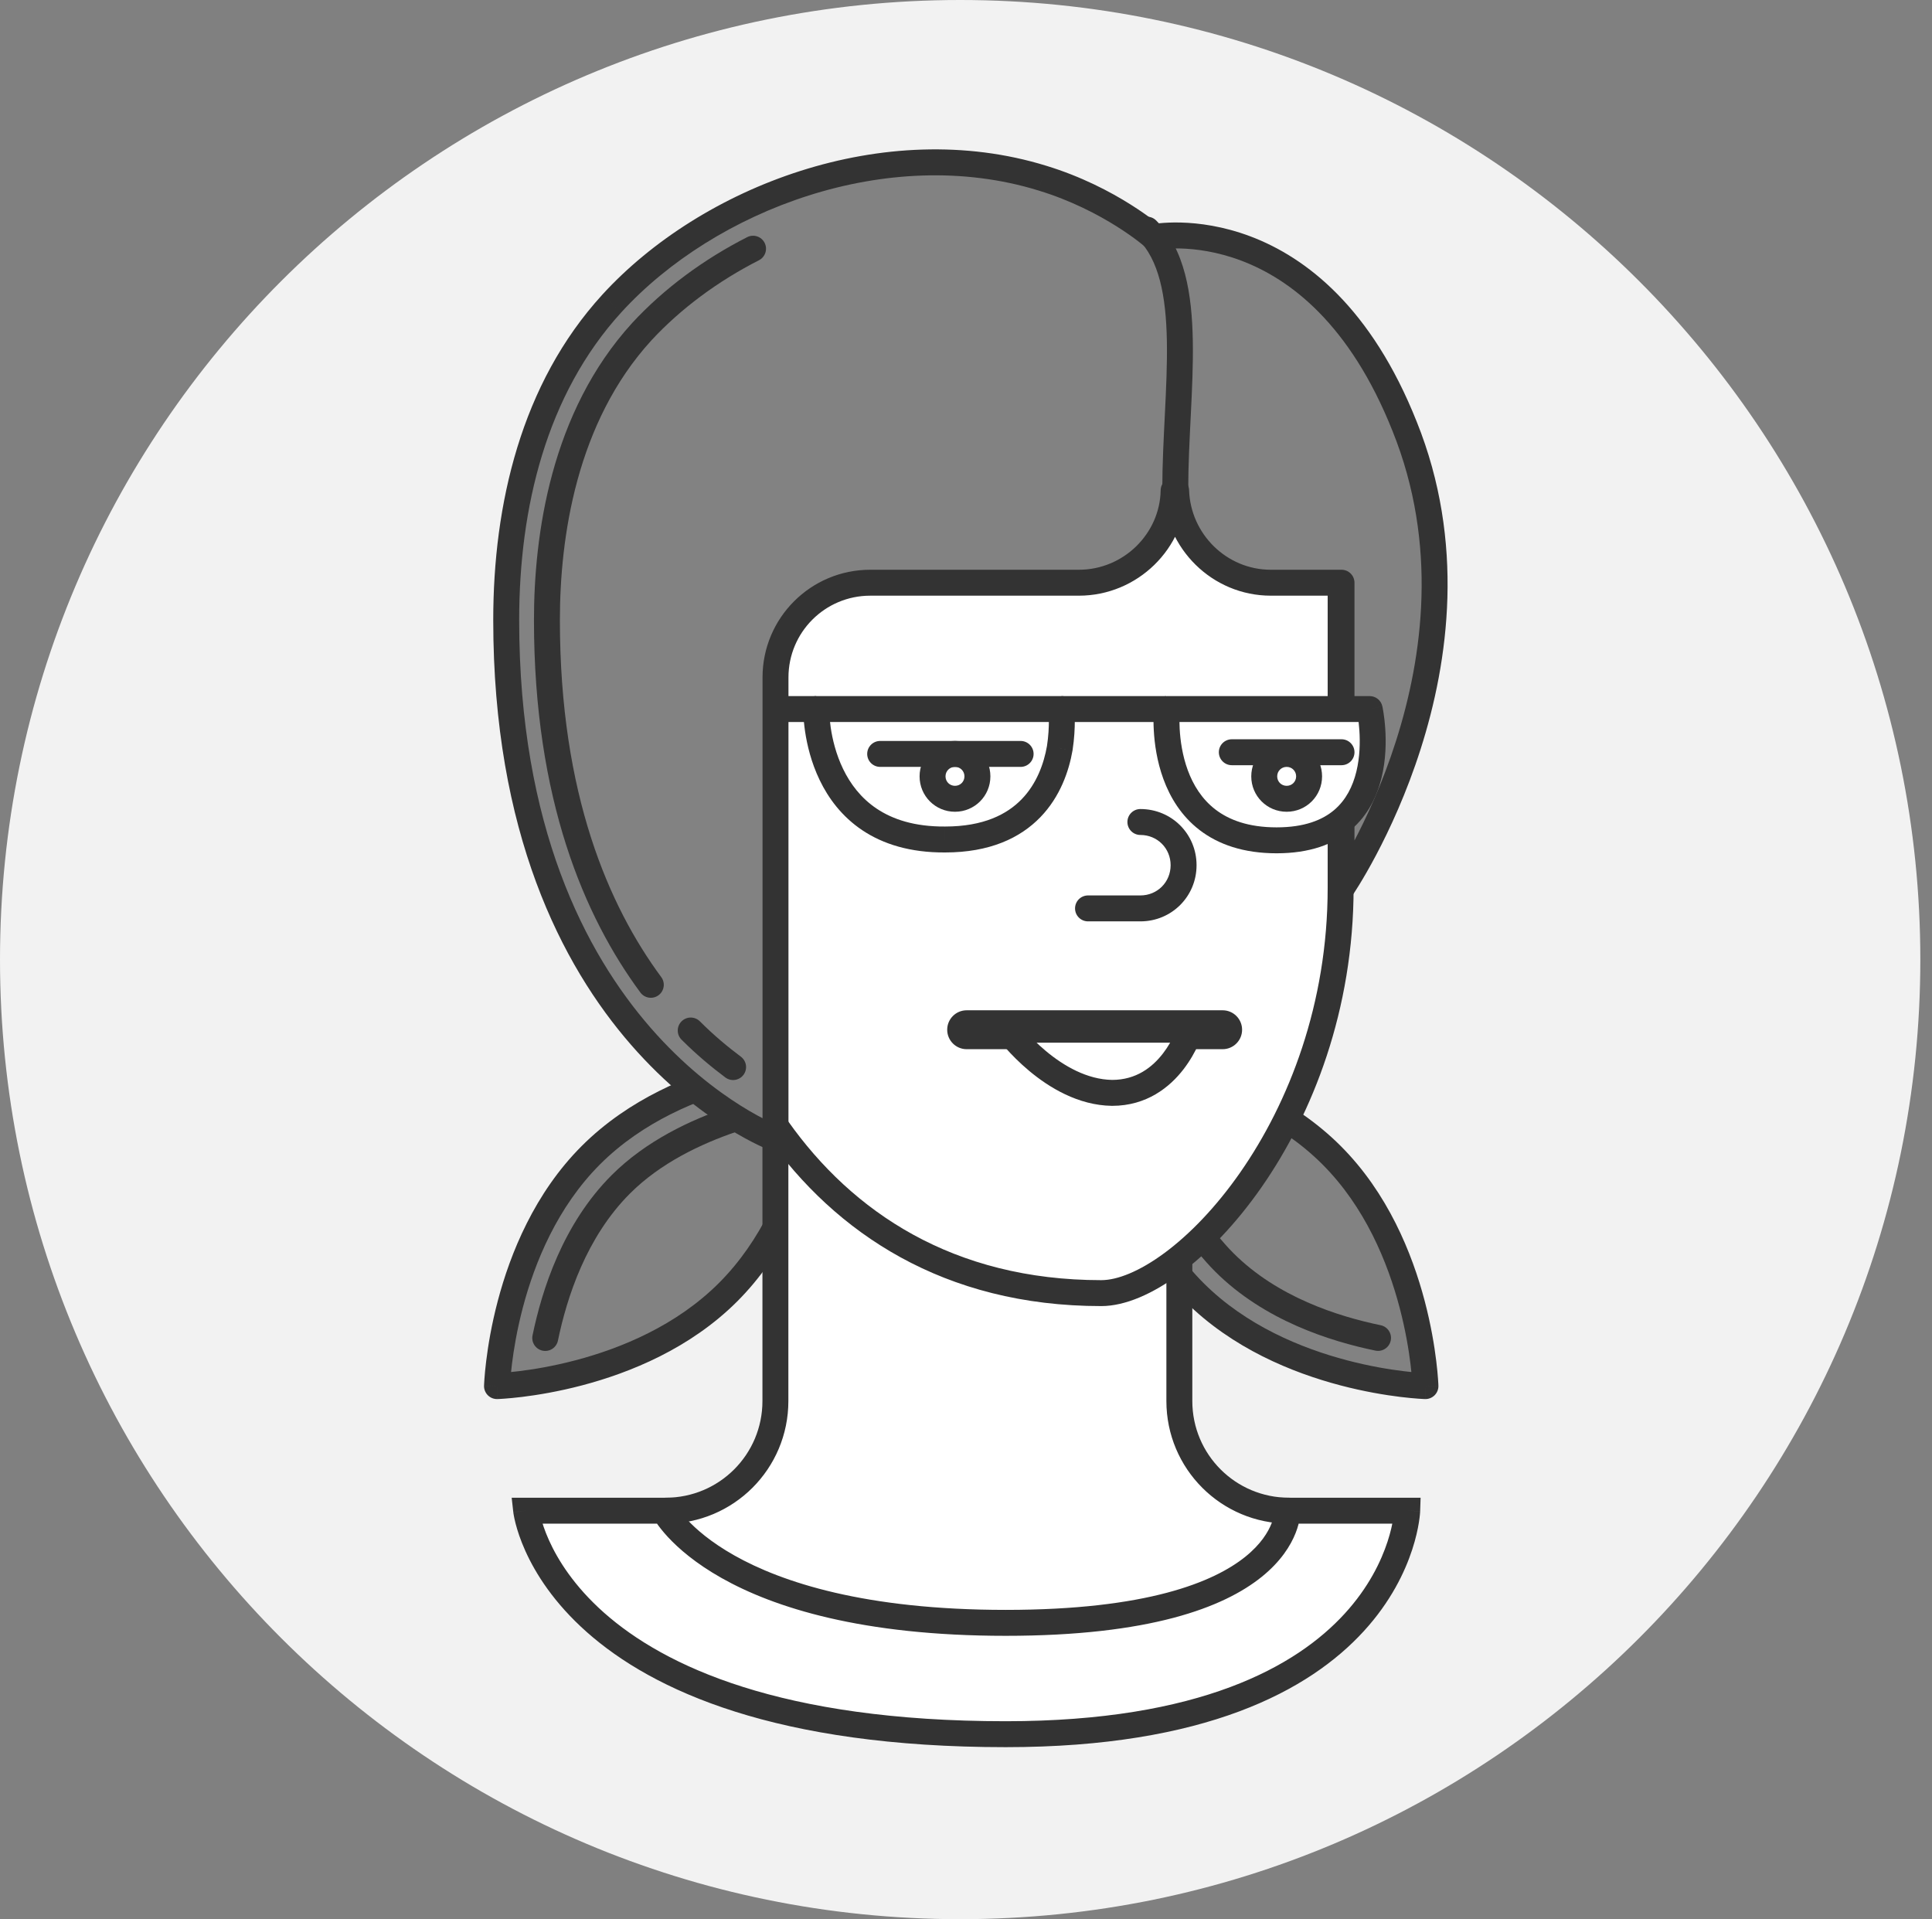 <svg width="149" height="148" viewBox="0 0 149 148" version="1.1" xmlns="http://www.w3.org/2000/svg" xmlns:xlink="http://www.w3.org/1999/xlink">
<rect x="0" y="0" width="149" height="148" fill="#808080" stroke="none"/>
<title>daphne</title>
<desc>Created using Figma</desc>
<g id="Canvas" transform="translate(-7450 -2677)">
<g id="daphne">
<g id="Ellipse">
<use xlink:href="#path0_fill" transform="translate(7450 2677)" fill="#F2F2F2"/>
</g>
<g id="Vector">
<use xlink:href="#path1_fill" transform="translate(7488.33 2758.84)" fill="#828282"/>
<use xlink:href="#path2_stroke" transform="translate(7488.33 2758.84)" fill="#333333"/>
</g>
<g id="Vector">
<use xlink:href="#path3_fill" transform="translate(7534.87 2758.84)" fill="#828282"/>
<use xlink:href="#path4_stroke" transform="translate(7534.87 2758.84)" fill="#333333"/>
</g>
<g id="Vector">
<use xlink:href="#path5_fill" transform="translate(7501.34 2744.55)" fill="#FFFFFF"/>
<use xlink:href="#path6_stroke" transform="translate(7501.34 2744.55)" fill="#333333"/>
</g>
<g id="Vector">
<use xlink:href="#path7_fill" transform="translate(7502.69 2714.51)" fill="#FFFFFF"/>
<mask id="mask0_outline_ins">
<use xlink:href="#path7_fill" fill="white" transform="translate(7502.69 2714.51)"/>
</mask>
<g mask="url(#mask0_outline_ins)">
<use xlink:href="#path8_stroke_2x" transform="translate(7502.69 2714.51)" fill="#333333"/>
</g>
</g>
<g id="Vector">
<use xlink:href="#path7_fill" transform="translate(7502.69 2714.51)" fill="#FFFFFF"/>
<use xlink:href="#path9_stroke" transform="translate(7502.69 2714.51)" fill="#333333"/>
</g>
<g id="Vector">
<use xlink:href="#path10_fill" transform="translate(7533.91 2740.39)" fill="#FFFFFF"/>
<use xlink:href="#path11_stroke" transform="translate(7533.91 2740.39)" fill="#333333"/>
</g>
<g id="Vector">
<use xlink:href="#path12_fill" transform="translate(7524.55 2756.41)" fill="#FFFFFF"/>
<use xlink:href="#path13_stroke" transform="translate(7524.55 2756.41)" fill="#333333"/>
</g>
<g id="Vector">
<use xlink:href="#path14_fill" transform="translate(7527.69 2756.41)" fill="#FFFFFF"/>
<use xlink:href="#path15_stroke" transform="translate(7527.69 2756.41)" fill="#333333"/>
</g>
<g id="Vector">
<use xlink:href="#path16_fill" transform="translate(7489.04 2689.52)" fill="#828282"/>
<use xlink:href="#path17_stroke" transform="translate(7489.04 2689.52)" fill="#333333"/>
</g>
<g id="Vector">
<use xlink:href="#path18_fill" transform="translate(7512.95 2731.68)" fill="#FFFFFF"/>
<use xlink:href="#path19_stroke" transform="translate(7512.95 2731.68)" fill="#333333"/>
</g>
<g id="Vector">
<use xlink:href="#path20_fill" transform="translate(7539.96 2731.68)" fill="#FFFFFF"/>
<use xlink:href="#path21_stroke" transform="translate(7539.96 2731.68)" fill="#333333"/>
</g>
<g id="Vector">
<use xlink:href="#path22_fill" transform="translate(7521.92 2735.14)" fill="#FFFFFF"/>
<use xlink:href="#path23_stroke" transform="translate(7521.92 2735.14)" fill="#333333"/>
</g>
<g id="Vector">
<use xlink:href="#path24_stroke" transform="translate(7531.86 2731.68)" fill="#333333"/>
</g>
<g id="Vector">
<use xlink:href="#path25_stroke" transform="translate(7509.87 2731.68)" fill="#333333"/>
</g>
<g id="Vector">
<use xlink:href="#path26_fill" transform="translate(7490.58 2793.5)" fill="#FFFFFF"/>
<use xlink:href="#path27_stroke" transform="translate(7490.58 2793.5)" fill="#333333"/>
</g>
<g id="Vector">
<use xlink:href="#path28_stroke" transform="translate(7517.88 2735.14)" fill="#333333"/>
</g>
<g id="Vector">
<use xlink:href="#path29_fill" transform="translate(7547.5 2735.14)" fill="#FFFFFF"/>
<use xlink:href="#path30_stroke" transform="translate(7547.5 2735.14)" fill="#333333"/>
</g>
<g id="Vector">
<use xlink:href="#path31_stroke" transform="translate(7545 2735.01)" fill="#333333"/>
</g>
<g id="Vector">
<use xlink:href="#path32_stroke" transform="translate(7492.05 2763.33)" fill="#333333"/>
</g>
<g id="Vector">
<use xlink:href="#path33_stroke" transform="translate(7543.2 2773)" fill="#333333"/>
</g>
<g id="Vector">
<use xlink:href="#path34_stroke" transform="translate(7492.18 2696.18)" fill="#333333"/>
</g>
<g id="Vector">
<use xlink:href="#path35_stroke" transform="translate(7503.27 2756.47)" fill="#333333"/>
</g>
<g id="Vector">
<use xlink:href="#path36_stroke" transform="translate(7538.46 2694.71)" fill="#333333"/>
</g>
</g>
</g>
<defs>
<path id="path0_fill" d="M 148.1 74C 148.1 114.869 114.947 148 74.05 148C 33.153 148 0 114.869 0 74C 0 33.131 33.153 0 74.05 0C 114.947 0 148.1 33.131 148.1 74Z"/>
<path id="path1_fill" d="M 17.82 17.811C 10.897 24.731 7.8247e-06 25.051 7.8247e-06 25.051C 7.8247e-06 25.051 0.321 14.159 7.243 7.24C 14.166 0.32 25.063 -1.95524e-06 25.063 -1.95524e-06C 25.063 -1.95524e-06 24.743 10.892 17.82 17.811Z"/>
<path id="path2_stroke" d="M 7.8247e-06 25.051L -1 25.022C -1.008 25.297 -0.902 25.563 -0.707 25.758C -0.512 25.953 -0.246 26.059 0.029 26.051L 7.8247e-06 25.051ZM 25.063 -1.95524e-06L 26.063 0.029C 26.071 -0.246 25.965 -0.512 25.77 -0.707C 25.575 -0.902 25.309 -1.008 25.034 -1L 25.063 -1.95524e-06ZM 17.113 17.104C 13.825 20.39 9.559 22.137 6.059 23.059C 4.317 23.518 2.784 23.767 1.689 23.9C 1.143 23.967 0.707 24.005 0.41 24.026C 0.262 24.037 0.149 24.043 0.075 24.047C 0.037 24.049 0.01 24.05 -0.008 24.051C -0.016 24.051 -0.023 24.051 -0.026 24.051C -0.028 24.052 -0.029 24.052 -0.03 24.052C -0.03 24.052 -0.03 24.052 -0.03 24.052C -0.03 24.052 -0.03 24.052 -0.03 24.052C -0.03 24.052 -0.029 24.052 7.8247e-06 25.051C 0.029 26.051 0.03 26.051 0.03 26.051C 0.03 26.051 0.031 26.051 0.031 26.051C 0.032 26.051 0.033 26.051 0.034 26.05C 0.036 26.05 0.039 26.05 0.042 26.05C 0.049 26.05 0.059 26.05 0.071 26.049C 0.095 26.048 0.129 26.047 0.174 26.045C 0.262 26.04 0.39 26.033 0.553 26.021C 0.88 25.998 1.349 25.957 1.932 25.886C 3.097 25.743 4.721 25.479 6.568 24.993C 10.248 24.024 14.892 22.152 18.527 18.518L 17.113 17.104ZM 7.8247e-06 25.051C 1 25.081 1 25.081 1 25.081C 1 25.081 1 25.081 1 25.081C 1 25.081 1 25.081 1 25.081C 1 25.08 1 25.079 1 25.077C 1 25.074 1 25.068 1 25.059C 1.001 25.041 1.002 25.014 1.004 24.977C 1.008 24.902 1.014 24.789 1.025 24.641C 1.046 24.345 1.084 23.909 1.151 23.363C 1.285 22.269 1.534 20.737 1.993 18.995C 2.914 15.497 4.663 11.233 7.95 7.947L 6.536 6.533C 2.901 10.166 1.028 14.808 0.059 18.485C -0.428 20.332 -0.692 21.955 -0.834 23.12C -0.906 23.702 -0.947 24.172 -0.97 24.498C -0.982 24.661 -0.989 24.789 -0.993 24.878C -0.996 24.922 -0.997 24.956 -0.998 24.98C -0.999 24.992 -0.999 25.002 -0.999 25.009C -0.999 25.012 -0.999 25.015 -0.999 25.017C -0.999 25.018 -0.999 25.019 -1 25.02C -1 25.02 -1 25.021 -1 25.021C -1 25.021 -1 25.022 7.8247e-06 25.051ZM 7.95 7.947C 11.238 4.661 15.504 2.914 19.004 1.992C 20.746 1.533 22.279 1.285 23.374 1.151C 23.92 1.084 24.356 1.046 24.653 1.025C 24.801 1.014 24.914 1.008 24.988 1.004C 25.026 1.002 25.053 1.001 25.071 1C 25.079 1 25.086 1 25.089 1C 25.091 1 25.092 1 25.093 1C 25.093 1 25.093 1 25.093 1C 25.093 1 25.093 1 25.093 1C 25.093 1 25.092 1 25.063 -1.95524e-06C 25.034 -1 25.033 -1 25.033 -1C 25.033 -1 25.032 -1 25.032 -1C 25.031 -0.999 25.03 -0.999 25.029 -0.999C 25.027 -0.999 25.024 -0.999 25.021 -0.999C 25.014 -0.999 25.005 -0.999 24.992 -0.998C 24.968 -0.997 24.934 -0.996 24.89 -0.993C 24.801 -0.989 24.673 -0.982 24.51 -0.97C 24.183 -0.947 23.714 -0.906 23.131 -0.834C 21.966 -0.692 20.342 -0.428 18.495 0.058C 14.816 1.027 10.171 2.899 6.536 6.533L 7.95 7.947ZM 25.063 -1.95524e-06C 24.064 -0.029 24.064 -0.03 24.064 -0.03C 24.064 -0.03 24.064 -0.03 24.064 -0.03C 24.064 -0.03 24.064 -0.03 24.064 -0.03C 24.064 -0.029 24.063 -0.028 24.063 -0.026C 24.063 -0.023 24.063 -0.017 24.063 -0.008C 24.062 0.01 24.061 0.037 24.059 0.075C 24.055 0.149 24.049 0.262 24.038 0.41C 24.017 0.706 23.979 1.142 23.912 1.688C 23.778 2.782 23.529 4.314 23.07 6.056C 22.149 9.554 20.401 13.818 17.113 17.104L 18.527 18.518C 22.162 14.885 24.035 10.243 25.004 6.566C 25.491 4.719 25.755 3.096 25.897 1.931C 25.969 1.349 26.01 0.879 26.033 0.553C 26.045 0.39 26.052 0.262 26.056 0.174C 26.059 0.129 26.06 0.095 26.061 0.071C 26.062 0.059 26.062 0.049 26.062 0.042C 26.062 0.039 26.062 0.036 26.062 0.034C 26.062 0.033 26.062 0.032 26.063 0.031C 26.063 0.031 26.063 0.03 26.063 0.03C 26.063 0.03 26.063 0.029 25.063 -1.95524e-06Z"/>
<path id="path3_fill" d="M 7.243 17.811C 14.166 24.731 25.063 25.051 25.063 25.051C 25.063 25.051 24.742 14.159 17.82 7.24C 10.897 0.32 -7.8247e-06 -1.95524e-06 -7.8247e-06 -1.95524e-06C -7.8247e-06 -1.95524e-06 0.32 10.892 7.243 17.811Z"/>
<path id="path4_stroke" d="M 25.063 25.051L 25.034 26.051C 25.309 26.059 25.575 25.953 25.77 25.758C 25.965 25.563 26.071 25.297 26.063 25.022L 25.063 25.051ZM 17.82 7.24L 17.113 7.947L 17.82 7.24ZM -7.8247e-06 -1.95524e-06L 0.029 -1C -0.246 -1.008 -0.512 -0.902 -0.707 -0.707C -0.902 -0.512 -1.008 -0.246 -1 0.029L -7.8247e-06 -1.95524e-06ZM 6.536 18.518C 10.171 22.152 14.816 24.024 18.495 24.993C 20.342 25.479 21.966 25.743 23.131 25.886C 23.714 25.957 24.183 25.998 24.51 26.021C 24.673 26.033 24.801 26.04 24.89 26.045C 24.934 26.047 24.968 26.048 24.992 26.049C 25.005 26.05 25.014 26.05 25.021 26.05C 25.024 26.05 25.027 26.05 25.029 26.05C 25.03 26.051 25.031 26.051 25.032 26.051C 25.032 26.051 25.033 26.051 25.033 26.051C 25.033 26.051 25.034 26.051 25.063 25.051C 25.093 24.052 25.093 24.052 25.093 24.052C 25.093 24.052 25.093 24.052 25.093 24.052C 25.093 24.052 25.093 24.052 25.093 24.052C 25.092 24.052 25.091 24.052 25.089 24.051C 25.086 24.051 25.08 24.051 25.071 24.051C 25.053 24.05 25.026 24.049 24.988 24.047C 24.914 24.043 24.801 24.037 24.653 24.026C 24.356 24.005 23.92 23.967 23.374 23.9C 22.279 23.767 20.746 23.518 19.004 23.059C 15.504 22.137 11.238 20.39 7.95 17.104L 6.536 18.518ZM 25.063 25.051C 26.063 25.022 26.063 25.021 26.063 25.021C 26.063 25.021 26.063 25.02 26.063 25.02C 26.063 25.019 26.062 25.018 26.062 25.017C 26.062 25.015 26.062 25.012 26.062 25.009C 26.062 25.002 26.062 24.992 26.061 24.98C 26.06 24.956 26.059 24.922 26.057 24.878C 26.052 24.789 26.045 24.661 26.033 24.498C 26.01 24.172 25.969 23.702 25.897 23.12C 25.755 21.955 25.491 20.332 25.005 18.485C 24.035 14.808 22.162 10.166 18.527 6.533L 17.113 7.947C 20.401 11.233 22.149 15.497 23.07 18.995C 23.529 20.737 23.778 22.269 23.912 23.363C 23.979 23.909 24.017 24.345 24.038 24.641C 24.049 24.789 24.055 24.902 24.059 24.977C 24.061 25.014 24.062 25.041 24.063 25.059C 24.063 25.068 24.063 25.074 24.063 25.077C 24.064 25.079 24.064 25.08 24.064 25.081C 24.064 25.081 24.064 25.081 24.064 25.081C 24.064 25.081 24.064 25.081 24.064 25.081C 24.064 25.081 24.064 25.081 25.063 25.051ZM 18.527 6.533C 14.892 2.899 10.248 1.027 6.568 0.058C 4.721 -0.428 3.097 -0.692 1.932 -0.834C 1.349 -0.906 0.88 -0.947 0.553 -0.97C 0.39 -0.982 0.262 -0.989 0.174 -0.993C 0.129 -0.996 0.095 -0.997 0.071 -0.998C 0.059 -0.999 0.049 -0.999 0.042 -0.999C 0.039 -0.999 0.036 -0.999 0.034 -0.999C 0.033 -0.999 0.032 -0.999 0.031 -1C 0.031 -1 0.03 -1 0.03 -1C 0.03 -1 0.029 -1 -7.8247e-06 -1.95524e-06C -0.029 1 -0.03 1 -0.03 1C -0.03 1 -0.03 1 -0.03 1C -0.03 1 -0.03 1 -0.03 1C -0.029 1 -0.028 1 -0.026 1C -0.023 1 -0.016 1 -0.008 1C 0.01 1.001 0.037 1.002 0.075 1.004C 0.149 1.008 0.262 1.014 0.41 1.025C 0.707 1.046 1.143 1.084 1.689 1.151C 2.784 1.285 4.317 1.533 6.059 1.992C 9.559 2.914 13.825 4.661 17.113 7.947L 18.527 6.533ZM -7.8247e-06 -1.95524e-06C -1 0.029 -1 0.03 -1 0.03C -1 0.03 -1 0.031 -1 0.031C -1 0.032 -0.999 0.033 -0.999 0.034C -0.999 0.036 -0.999 0.039 -0.999 0.042C -0.999 0.049 -0.999 0.059 -0.998 0.071C -0.997 0.095 -0.996 0.129 -0.993 0.174C -0.989 0.262 -0.982 0.39 -0.97 0.553C -0.947 0.879 -0.906 1.349 -0.834 1.931C -0.692 3.096 -0.428 4.719 0.059 6.566C 1.028 10.243 2.901 14.885 6.536 18.518L 7.95 17.104C 4.663 13.818 2.914 9.554 1.993 6.056C 1.534 4.314 1.285 2.782 1.151 1.688C 1.084 1.142 1.046 0.706 1.025 0.41C 1.014 0.262 1.008 0.149 1.004 0.075C 1.002 0.037 1.001 0.01 1 -0.008C 1 -0.017 1 -0.023 1 -0.026C 1 -0.028 1 -0.029 1 -0.03C 1 -0.03 1 -0.03 1 -0.03C 1 -0.03 1 -0.03 1 -0.03C 1 -0.03 1 -0.029 -7.8247e-06 -1.95524e-06Z"/>
<path id="path5_fill" d="M 48.075 48.949C 43.396 48.949 39.614 45.169 39.614 40.492L 39.614 9.77619e-07L 8.461 9.77619e-07L 8.461 40.492C 8.461 45.169 4.679 48.949 7.28732e-14 48.949C 7.28732e-14 48.949 4.423 63.364 26.345 63.364C 48.267 63.364 48.075 48.949 48.075 48.949Z"/>
<path id="path6_stroke" d="M 48.075 48.949L 49.075 48.936C 49.068 48.389 48.622 47.949 48.075 47.949L 48.075 48.949ZM 39.614 9.77619e-07L 40.614 9.77619e-07C 40.614 -0.552 40.166 -1 39.614 -1L 39.614 9.77619e-07ZM 8.461 9.77619e-07L 8.461 -1C 7.909 -1 7.461 -0.552 7.461 9.77619e-07L 8.461 9.77619e-07ZM 7.28732e-14 48.949L 7.28732e-14 47.949C -0.317 47.949 -0.616 48.099 -0.804 48.355C -0.993 48.61 -1.049 48.939 -0.956 49.242L 7.28732e-14 48.949ZM 48.075 47.949C 43.947 47.949 40.614 44.616 40.614 40.492L 38.614 40.492C 38.614 45.722 42.844 49.949 48.075 49.949L 48.075 47.949ZM 40.614 40.492L 40.614 9.77619e-07L 38.614 9.77619e-07L 38.614 40.492L 40.614 40.492ZM 39.614 -1L 8.461 -1L 8.461 1L 39.614 1L 39.614 -1ZM 7.461 9.77619e-07L 7.461 40.492L 9.461 40.492L 9.461 9.77619e-07L 7.461 9.77619e-07ZM 7.461 40.492C 7.461 44.616 4.127 47.949 7.28732e-14 47.949L 7.28732e-14 49.949C 5.231 49.949 9.461 45.722 9.461 40.492L 7.461 40.492ZM 7.28732e-14 48.949C -0.956 49.242 -0.956 49.243 -0.956 49.244C -0.955 49.244 -0.955 49.245 -0.955 49.245C -0.955 49.247 -0.954 49.248 -0.954 49.25C -0.952 49.254 -0.951 49.258 -0.949 49.263C -0.946 49.274 -0.942 49.288 -0.936 49.305C -0.924 49.339 -0.908 49.387 -0.887 49.447C -0.843 49.568 -0.779 49.739 -0.691 49.952C -0.513 50.379 -0.238 50.977 0.161 51.69C 0.96 53.116 2.258 55.003 4.268 56.886C 8.307 60.672 15.141 64.365 26.345 64.365L 26.345 62.364C 15.627 62.364 9.288 58.85 5.635 55.427C 3.799 53.706 2.622 51.99 1.906 50.713C 1.548 50.074 1.307 49.547 1.156 49.185C 1.081 49.004 1.029 48.865 0.997 48.774C 0.98 48.729 0.969 48.696 0.963 48.676C 0.959 48.666 0.957 48.659 0.956 48.656C 0.955 48.654 0.955 48.653 0.955 48.653C 0.955 48.653 0.955 48.653 0.955 48.654C 0.955 48.654 0.956 48.654 0.956 48.654C 0.956 48.655 0.956 48.656 7.28732e-14 48.949ZM 26.345 64.365C 37.544 64.365 43.309 60.668 46.232 56.755C 47.676 54.822 48.386 52.888 48.735 51.435C 48.909 50.708 48.995 50.098 49.036 49.663C 49.057 49.446 49.066 49.272 49.071 49.148C 49.073 49.086 49.074 49.037 49.075 49.002C 49.075 48.984 49.075 48.969 49.075 48.958C 49.075 48.953 49.075 48.948 49.075 48.944C 49.075 48.942 49.075 48.941 49.075 48.939C 49.075 48.938 49.075 48.938 49.075 48.937C 49.075 48.936 49.075 48.936 48.075 48.949C 47.075 48.962 47.075 48.962 47.075 48.961C 47.075 48.961 47.075 48.96 47.075 48.96C 47.075 48.959 47.075 48.959 47.075 48.959C 47.075 48.959 47.075 48.959 47.075 48.961C 47.075 48.964 47.075 48.97 47.075 48.979C 47.075 48.998 47.074 49.03 47.072 49.074C 47.069 49.161 47.062 49.297 47.045 49.474C 47.011 49.827 46.94 50.343 46.79 50.968C 46.49 52.218 45.878 53.888 44.63 55.558C 42.168 58.853 37.068 62.364 26.345 62.364L 26.345 64.365Z"/>
<path id="path7_fill" d="M -1.56494e-05 0L -1.56494e-05 26.332C -1.56494e-05 40.364 8.653 62.211 32.242 62.211C 38.396 62.211 50.703 49.333 50.703 30.945L 50.703 0L -1.56494e-05 0Z"/>
<path id="path8_stroke_2x" d="M -1.56494e-05 0L -1.56494e-05 -1L -1 -1L -1 0L -1.56494e-05 0ZM 50.703 0L 51.703 0L 51.703 -1L 50.703 -1L 50.703 0ZM -1 0L -1 26.332L 1 26.332L 1 0L -1 0ZM -1 26.332C -1 33.522 1.21 42.702 6.459 50.112C 11.737 57.561 20.087 63.211 32.242 63.211L 32.242 61.211C 20.809 61.211 13.038 55.938 8.091 48.956C 3.117 41.934 1 33.174 1 26.332L -1 26.332ZM 32.242 63.211C 34.092 63.211 36.225 62.264 38.318 60.715C 40.437 59.147 42.626 56.879 44.601 54.046C 48.552 48.376 51.703 40.363 51.703 30.945L 49.703 30.945C 49.703 39.916 46.7 47.535 42.96 52.902C 41.089 55.586 39.047 57.688 37.128 59.108C 35.182 60.548 33.469 61.211 32.242 61.211L 32.242 63.211ZM 51.703 30.945L 51.703 0L 49.703 0L 49.703 30.945L 51.703 30.945ZM 50.703 -1L -1.56494e-05 -1L -1.56494e-05 1L 50.703 1L 50.703 -1Z"/>
<path id="path9_stroke" d="M -1.56494e-05 0L -1.56494e-05 -1L -1 -1L -1 0L -1.56494e-05 0ZM 50.703 0L 51.703 0L 51.703 -1L 50.703 -1L 50.703 0ZM -1 0L -1 26.332L 1 26.332L 1 0L -1 0ZM -1 26.332C -1 33.522 1.21 42.702 6.459 50.112C 11.737 57.561 20.087 63.211 32.242 63.211L 32.242 61.211C 20.809 61.211 13.038 55.938 8.091 48.956C 3.117 41.934 1 33.174 1 26.332L -1 26.332ZM 32.242 63.211C 34.092 63.211 36.225 62.264 38.318 60.715C 40.437 59.147 42.626 56.879 44.601 54.046C 48.552 48.376 51.703 40.363 51.703 30.945L 49.703 30.945C 49.703 39.916 46.7 47.535 42.96 52.902C 41.089 55.586 39.047 57.688 37.128 59.108C 35.182 60.548 33.469 61.211 32.242 61.211L 32.242 63.211ZM 51.703 30.945L 51.703 0L 49.703 0L 49.703 30.945L 51.703 30.945ZM 50.703 -1L -1.56494e-05 -1L -1.56494e-05 1L 50.703 1L 50.703 -1Z"/>
<path id="path10_fill" d="M -7.8247e-06 6.663L 4.038 6.663C 5.897 6.663 7.371 5.19 7.371 3.332C 7.371 1.474 5.897 9.77619e-07 4.038 9.77619e-07"/>
<path id="path11_stroke" d="M -7.8247e-06 5.663C -0.552 5.663 -1 6.111 -1 6.663C -1 7.215 -0.552 7.663 -7.8247e-06 7.663L -7.8247e-06 5.663ZM 4.038 -1C 3.486 -1 3.038 -0.552 3.038 9.77619e-07C 3.038 0.552 3.486 1 4.038 1L 4.038 -1ZM -7.8247e-06 7.663L 4.038 7.663L 4.038 5.663L -7.8247e-06 5.663L -7.8247e-06 7.663ZM 4.038 7.663C 6.449 7.663 8.371 5.742 8.371 3.332L 6.371 3.332C 6.371 4.637 5.345 5.663 4.038 5.663L 4.038 7.663ZM 8.371 3.332C 8.371 0.921 6.449 -1 4.038 -1L 4.038 1C 5.345 1 6.371 2.026 6.371 3.332L 8.371 3.332Z"/>
<path id="path12_fill" d="M 7.82469e-06 1.52588e-06L 10.192 1.52588e-06L 19.743 1.52588e-06"/>
<path id="path13_stroke" d="M 7.82469e-06 -1.5C -0.828 -1.5 -1.5 -0.828 -1.5 1.52588e-06C -1.5 0.828 -0.828 1.5 7.82469e-06 1.5L 7.82469e-06 -1.5ZM 19.743 1.5C 20.571 1.5 21.243 0.828 21.243 1.52588e-06C 21.243 -0.828 20.571 -1.5 19.743 -1.5L 19.743 1.5ZM 7.82469e-06 1.5L 10.192 1.5L 10.192 -1.5L 7.82469e-06 -1.5L 7.82469e-06 1.5ZM 10.192 1.5L 19.743 1.5L 19.743 -1.5L 10.192 -1.5L 10.192 1.5Z"/>
<path id="path14_fill" d="M -1.56494e-05 9.77619e-07L 14.102 9.77619e-07C 14.102 9.77619e-07 12.628 4.869 8.077 4.869C 3.526 4.805 -1.56494e-05 9.77619e-07 -1.56494e-05 9.77619e-07Z"/>
<path id="path15_stroke" d="M -1.56494e-05 9.77619e-07L -1.56494e-05 -1C -0.377 -1 -0.722 -0.788 -0.892 -0.452C -1.062 -0.116 -1.029 0.288 -0.806 0.592L -1.56494e-05 9.77619e-07ZM 14.102 9.77619e-07L 15.059 0.29C 15.151 -0.013 15.094 -0.342 14.905 -0.596C 14.716 -0.85 14.418 -1 14.102 -1L 14.102 9.77619e-07ZM 8.077 4.869L 8.063 5.869L 8.077 5.869L 8.077 4.869ZM -1.56494e-05 1L 14.102 1L 14.102 -1L -1.56494e-05 -1L -1.56494e-05 1ZM 14.102 9.77619e-07C 13.145 -0.29 13.145 -0.29 13.145 -0.291C 13.145 -0.291 13.145 -0.291 13.145 -0.291C 13.145 -0.292 13.146 -0.292 13.146 -0.292C 13.146 -0.293 13.146 -0.293 13.146 -0.293C 13.146 -0.293 13.145 -0.291 13.145 -0.289C 13.143 -0.284 13.14 -0.275 13.136 -0.262C 13.127 -0.236 13.113 -0.193 13.092 -0.137C 13.05 -0.025 12.984 0.142 12.892 0.344C 12.705 0.752 12.415 1.291 12.004 1.824C 11.184 2.889 9.941 3.869 8.077 3.869L 8.077 5.869C 10.763 5.869 12.533 4.415 13.588 3.045C 14.115 2.361 14.478 1.683 14.71 1.178C 14.826 0.924 14.911 0.71 14.968 0.556C 14.996 0.479 15.018 0.417 15.033 0.371C 15.04 0.349 15.046 0.331 15.051 0.317C 15.053 0.31 15.055 0.304 15.056 0.3C 15.057 0.298 15.057 0.296 15.058 0.294C 15.058 0.293 15.058 0.292 15.059 0.292C 15.059 0.291 15.059 0.291 15.059 0.291C 15.059 0.29 15.059 0.29 14.102 9.77619e-07ZM 8.091 3.869C 6.153 3.842 4.353 2.794 2.972 1.643C 2.294 1.077 1.746 0.511 1.369 0.087C 1.181 -0.124 1.037 -0.299 0.941 -0.418C 0.893 -0.478 0.858 -0.524 0.835 -0.554C 0.824 -0.568 0.816 -0.579 0.811 -0.586C 0.808 -0.589 0.807 -0.591 0.806 -0.592C 0.806 -0.592 0.805 -0.593 0.805 -0.593C 0.806 -0.593 0.806 -0.592 0.806 -0.592C 0.806 -0.592 0.806 -0.592 0.806 -0.592C 0.806 -0.592 0.806 -0.592 -1.56494e-05 9.77619e-07C -0.806 0.592 -0.806 0.592 -0.806 0.592C -0.806 0.592 -0.806 0.592 -0.805 0.593C -0.805 0.593 -0.805 0.594 -0.804 0.594C -0.803 0.596 -0.802 0.597 -0.801 0.599C -0.798 0.603 -0.795 0.607 -0.79 0.613C -0.781 0.625 -0.769 0.641 -0.754 0.662C -0.722 0.702 -0.678 0.76 -0.62 0.832C -0.505 0.975 -0.339 1.176 -0.125 1.416C 0.301 1.895 0.919 2.535 1.691 3.179C 3.211 4.446 5.449 5.832 8.063 5.869L 8.091 3.869Z"/>
<path id="path16_fill" d="M 41.344 1.215C 29.294 -2.501 15.576 2.753 8.141 10.89C 2.115 17.489 -7.8247e-06 26.523 -7.8247e-06 35.3C -7.8247e-06 67.591 20.768 75.279 20.768 75.279L 20.768 67.655L 20.768 39.721C 20.768 35.685 24.038 32.417 28.076 32.417L 44.165 32.417C 48.139 32.417 51.408 29.214 51.472 25.305L 51.664 25.305C 51.793 29.214 54.998 32.417 58.972 32.417L 64.42 32.417L 64.42 55.995C 64.42 55.995 76.535 38.376 69.292 20.372C 62.497 3.266 49.934 5.764 49.934 5.764C 49.934 5.764 46.601 2.817 41.344 1.215Z"/>
<path id="path17_stroke" d="M 41.344 1.215L 41.05 2.171L 41.053 2.172L 41.344 1.215ZM 8.141 10.89L 7.402 10.215L 7.402 10.216L 8.141 10.89ZM 20.768 75.279L 20.421 76.217C 20.728 76.331 21.071 76.287 21.34 76.1C 21.608 75.913 21.768 75.607 21.768 75.279L 20.768 75.279ZM 51.472 25.305L 51.472 24.305C 50.926 24.305 50.481 24.743 50.472 25.289L 51.472 25.305ZM 51.664 25.305L 52.664 25.273C 52.646 24.733 52.204 24.305 51.664 24.305L 51.664 25.305ZM 64.42 32.417L 65.42 32.417C 65.42 31.865 64.973 31.417 64.42 31.417L 64.42 32.417ZM 64.42 55.995L 63.42 55.995C 63.42 56.433 63.706 56.82 64.124 56.95C 64.542 57.08 64.996 56.922 65.244 56.561L 64.42 55.995ZM 69.292 20.372L 68.363 20.741L 68.364 20.745L 69.292 20.372ZM 49.934 5.764L 49.271 6.513C 49.505 6.72 49.823 6.806 50.129 6.745L 49.934 5.764ZM 41.639 0.26C 29.157 -3.589 15.052 1.844 7.402 10.215L 8.879 11.564C 16.1 3.662 29.43 -1.412 41.05 2.171L 41.639 0.26ZM 7.402 10.216C 1.145 17.068 -1 26.386 -1 35.3L 1 35.3C 1 26.659 3.085 17.91 8.879 11.564L 7.402 10.216ZM -1 35.3C -1 51.681 4.276 61.911 9.63 68.056C 12.3 71.12 14.974 73.151 16.991 74.42C 17.999 75.055 18.844 75.499 19.442 75.787C 19.742 75.931 19.98 76.036 20.146 76.106C 20.23 76.142 20.295 76.168 20.341 76.186C 20.364 76.195 20.383 76.203 20.396 76.208C 20.403 76.21 20.408 76.212 20.412 76.214C 20.415 76.215 20.416 76.215 20.418 76.216C 20.419 76.216 20.419 76.217 20.42 76.217C 20.421 76.217 20.421 76.217 20.768 75.279C 21.116 74.342 21.116 74.342 21.117 74.342C 21.117 74.342 21.117 74.342 21.117 74.342C 21.117 74.342 21.117 74.342 21.117 74.342C 21.116 74.342 21.114 74.341 21.111 74.34C 21.104 74.337 21.093 74.333 21.076 74.326C 21.044 74.314 20.993 74.293 20.924 74.264C 20.786 74.206 20.578 74.114 20.31 73.985C 19.773 73.727 18.995 73.318 18.056 72.727C 16.178 71.546 13.661 69.637 11.138 66.742C 6.108 60.97 1 51.21 1 35.3L -1 35.3ZM 21.768 75.279L 21.768 67.655L 19.768 67.655L 19.768 75.279L 21.768 75.279ZM 21.768 67.655L 21.768 39.721L 19.768 39.721L 19.768 67.655L 21.768 67.655ZM 21.768 39.721C 21.768 36.237 24.589 33.417 28.076 33.417L 28.076 31.417C 23.486 31.417 19.768 35.132 19.768 39.721L 21.768 39.721ZM 28.076 33.417L 44.165 33.417L 44.165 31.417L 28.076 31.417L 28.076 33.417ZM 44.165 33.417C 48.677 33.417 52.399 29.784 52.472 25.322L 50.472 25.289C 50.417 28.643 47.601 31.417 44.165 31.417L 44.165 33.417ZM 51.472 26.305L 51.664 26.305L 51.664 24.305L 51.472 24.305L 51.472 26.305ZM 50.665 25.338C 50.81 29.773 54.445 33.417 58.972 33.417L 58.972 31.417C 55.55 31.417 52.775 28.654 52.664 25.273L 50.665 25.338ZM 58.972 33.417L 64.42 33.417L 64.42 31.417L 58.972 31.417L 58.972 33.417ZM 63.42 32.417L 63.42 55.995L 65.42 55.995L 65.42 32.417L 63.42 32.417ZM 64.42 55.995C 65.244 56.561 65.245 56.561 65.245 56.56C 65.245 56.56 65.246 56.56 65.246 56.559C 65.246 56.558 65.247 56.557 65.248 56.556C 65.25 56.553 65.253 56.548 65.257 56.543C 65.263 56.533 65.273 56.519 65.286 56.5C 65.311 56.463 65.347 56.409 65.392 56.338C 65.484 56.198 65.616 55.992 65.779 55.725C 66.106 55.192 66.562 54.415 67.084 53.428C 68.128 51.455 69.442 48.635 70.525 45.239C 72.689 38.457 73.96 29.294 70.22 19.999L 68.364 20.745C 71.868 29.454 70.703 38.102 68.62 44.631C 67.58 47.89 66.318 50.6 65.316 52.493C 64.816 53.439 64.382 54.179 64.074 54.679C 63.921 54.93 63.799 55.12 63.717 55.246C 63.676 55.309 63.645 55.356 63.624 55.387C 63.614 55.402 63.606 55.413 63.602 55.42C 63.599 55.424 63.598 55.426 63.597 55.427C 63.596 55.428 63.596 55.428 63.596 55.428C 63.596 55.428 63.596 55.428 63.596 55.428C 63.596 55.428 63.596 55.428 64.42 55.995ZM 70.221 20.003C 66.73 11.212 61.694 7.34 57.42 5.718C 55.3 4.914 53.403 4.677 52.029 4.641C 51.341 4.624 50.783 4.657 50.39 4.695C 50.193 4.714 50.037 4.735 49.928 4.752C 49.873 4.76 49.829 4.767 49.797 4.773C 49.782 4.775 49.769 4.778 49.759 4.78C 49.754 4.781 49.75 4.781 49.746 4.782C 49.745 4.782 49.743 4.783 49.742 4.783C 49.741 4.783 49.741 4.783 49.74 4.783C 49.739 4.783 49.739 4.784 49.934 5.764C 50.129 6.745 50.128 6.745 50.128 6.745C 50.128 6.745 50.127 6.745 50.127 6.746C 50.126 6.746 50.126 6.746 50.126 6.746C 50.125 6.746 50.126 6.746 50.127 6.745C 50.129 6.745 50.135 6.744 50.143 6.743C 50.159 6.74 50.187 6.735 50.226 6.729C 50.303 6.718 50.424 6.701 50.584 6.686C 50.905 6.654 51.381 6.625 51.977 6.641C 53.171 6.672 54.839 6.879 56.71 7.588C 60.416 8.994 65.06 12.426 68.363 20.741L 70.221 20.003ZM 49.934 5.764C 50.596 5.015 50.596 5.015 50.596 5.015C 50.596 5.015 50.596 5.014 50.595 5.014C 50.595 5.014 50.595 5.014 50.594 5.013C 50.593 5.012 50.592 5.011 50.591 5.01C 50.588 5.008 50.585 5.005 50.58 5.001C 50.572 4.994 50.56 4.984 50.545 4.971C 50.515 4.945 50.472 4.909 50.417 4.863C 50.306 4.772 50.146 4.643 49.938 4.484C 49.522 4.167 48.916 3.73 48.142 3.244C 46.597 2.272 44.369 1.092 41.636 0.259L 41.053 2.172C 43.576 2.941 45.643 4.035 47.078 4.937C 47.794 5.388 48.35 5.788 48.724 6.074C 48.911 6.216 49.051 6.33 49.144 6.406C 49.19 6.444 49.224 6.472 49.245 6.491C 49.256 6.5 49.263 6.506 49.268 6.51C 49.27 6.512 49.271 6.513 49.272 6.514C 49.272 6.514 49.272 6.514 49.272 6.514C 49.272 6.514 49.272 6.514 49.272 6.514C 49.272 6.514 49.272 6.514 49.272 6.514C 49.272 6.514 49.271 6.513 49.934 5.764Z"/>
<path id="path18_fill" d="M 0 1.95524e-06L 18.91 1.95524e-06C 18.91 1.95524e-06 19.038 1.345 18.782 3.011C 18.269 5.958 16.346 10.059 9.936 10.059C -0.192 10.123 0 1.95524e-06 0 1.95524e-06Z"/>
<path id="path19_stroke" d="M 0 1.95524e-06L 0 -1C -0.545 -1 -0.989 -0.564 -1 -0.019L 0 1.95524e-06ZM 18.91 1.95524e-06L 19.905 -0.095C 19.856 -0.608 19.425 -1 18.91 -1L 18.91 1.95524e-06ZM 18.782 3.011L 19.767 3.183C 19.768 3.176 19.769 3.17 19.77 3.163L 18.782 3.011ZM 9.936 10.059L 9.936 9.059L 9.929 9.059L 9.936 10.059ZM 0 1L 18.91 1L 18.91 -1L 0 -1L 0 1ZM 18.91 1.95524e-06C 17.914 0.095 17.914 0.095 17.914 0.095C 17.914 0.095 17.914 0.094 17.914 0.094C 17.914 0.094 17.914 0.094 17.914 0.094C 17.914 0.094 17.914 0.094 17.914 0.093C 17.914 0.093 17.914 0.093 17.914 0.094C 17.914 0.095 17.914 0.097 17.915 0.101C 17.915 0.108 17.916 0.119 17.918 0.136C 17.92 0.169 17.924 0.221 17.927 0.289C 17.934 0.426 17.942 0.628 17.942 0.881C 17.942 1.389 17.912 2.089 17.793 2.859L 19.77 3.163C 19.908 2.268 19.942 1.463 19.942 0.881C 19.942 0.589 19.933 0.351 19.924 0.184C 19.92 0.1 19.916 0.033 19.912 -0.014C 19.91 -0.037 19.909 -0.056 19.907 -0.07C 19.907 -0.076 19.906 -0.082 19.906 -0.086C 19.906 -0.088 19.906 -0.09 19.905 -0.092C 19.905 -0.092 19.905 -0.093 19.905 -0.093C 19.905 -0.094 19.905 -0.094 19.905 -0.094C 19.905 -0.094 19.905 -0.095 19.905 -0.095C 19.905 -0.095 19.905 -0.095 18.91 1.95524e-06ZM 17.796 2.84C 17.56 4.198 17.01 5.746 15.851 6.945C 14.718 8.119 12.907 9.059 9.936 9.059L 9.936 11.059C 13.374 11.059 15.73 9.949 17.289 8.335C 18.823 6.748 19.49 4.772 19.767 3.183L 17.796 2.84ZM 9.929 9.059C 7.572 9.074 5.886 8.498 4.666 7.683C 3.44 6.863 2.621 5.758 2.071 4.619C 1.518 3.475 1.248 2.316 1.118 1.434C 1.053 0.996 1.024 0.632 1.01 0.382C 1.004 0.258 1.001 0.162 1 0.099C 1 0.068 1 0.046 1 0.032C 1 0.025 1 0.021 1 0.018C 1 0.017 1 0.017 1 0.017C 1 0.017 1 0.017 1 0.017C 1 0.018 1 0.018 1 0.018C 1 0.019 1 0.019 0 1.95524e-06C -1 -0.019 -1 -0.018 -1 -0.018C -1 -0.018 -1 -0.017 -1 -0.017C -1 -0.016 -1 -0.014 -1 -0.013C -1 -0.011 -1 -0.007 -1 -0.004C -1 0.004 -1 0.014 -1 0.026C -1 0.051 -1 0.085 -0.999 0.128C -0.998 0.214 -0.995 0.335 -0.987 0.487C -0.971 0.791 -0.936 1.218 -0.861 1.727C -0.711 2.741 -0.396 4.109 0.27 5.488C 0.937 6.872 1.969 8.285 3.555 9.346C 5.147 10.41 7.236 11.076 9.942 11.059L 9.929 9.059Z"/>
<path id="path20_fill" d="M 15.673 1.95524e-06L 0.032 1.95524e-06C 0.032 1.95524e-06 -0.993 10.123 8.494 10.123C 17.916 10.123 15.673 1.95524e-06 15.673 1.95524e-06Z"/>
<path id="path21_stroke" d="M 15.673 1.95524e-06L 16.649 -0.216C 16.548 -0.674 16.142 -1 15.673 -1L 15.673 1.95524e-06ZM 0.032 1.95524e-06L 0.032 -1C -0.481 -1 -0.911 -0.611 -0.963 -0.101L 0.032 1.95524e-06ZM 15.673 -1L 0.032 -1L 0.032 1L 15.673 1L 15.673 -1ZM 0.032 1.95524e-06C -0.963 -0.101 -0.963 -0.1 -0.963 -0.1C -0.963 -0.1 -0.963 -0.099 -0.963 -0.099C -0.963 -0.098 -0.963 -0.097 -0.963 -0.095C -0.963 -0.093 -0.964 -0.09 -0.964 -0.086C -0.965 -0.079 -0.966 -0.069 -0.967 -0.057C -0.969 -0.033 -0.971 0.001 -0.974 0.044C -0.98 0.129 -0.987 0.25 -0.993 0.401C -1.003 0.702 -1.006 1.128 -0.978 1.637C -0.923 2.647 -0.743 4.018 -0.233 5.406C 0.278 6.798 1.134 8.241 2.561 9.335C 3.997 10.436 5.934 11.123 8.494 11.123L 8.494 9.123C 6.31 9.123 4.817 8.544 3.778 7.748C 2.729 6.943 2.063 5.856 1.644 4.717C 1.224 3.574 1.068 2.414 1.019 1.527C 0.995 1.086 0.998 0.721 1.006 0.469C 1.011 0.344 1.016 0.247 1.021 0.184C 1.023 0.152 1.025 0.129 1.026 0.115C 1.027 0.108 1.027 0.103 1.027 0.101C 1.027 0.1 1.027 0.099 1.027 0.099C 1.027 0.099 1.027 0.099 1.027 0.099C 1.027 0.1 1.027 0.1 1.027 0.1C 1.027 0.1 1.027 0.101 0.032 1.95524e-06ZM 8.494 11.123C 11.036 11.123 12.908 10.436 14.239 9.303C 15.56 8.178 16.246 6.701 16.588 5.298C 16.929 3.9 16.941 2.524 16.874 1.515C 16.84 1.007 16.786 0.582 16.739 0.282C 16.716 0.131 16.694 0.011 16.678 -0.074C 16.67 -0.116 16.663 -0.149 16.658 -0.173C 16.656 -0.185 16.654 -0.195 16.652 -0.202C 16.651 -0.206 16.651 -0.209 16.65 -0.211C 16.65 -0.212 16.65 -0.213 16.65 -0.214C 16.649 -0.215 16.649 -0.215 16.649 -0.215C 16.649 -0.216 16.649 -0.216 15.673 1.95524e-06C 14.697 0.216 14.696 0.216 14.696 0.216C 14.696 0.216 14.696 0.215 14.696 0.215C 14.696 0.215 14.696 0.215 14.696 0.215C 14.696 0.215 14.696 0.216 14.697 0.217C 14.697 0.219 14.698 0.224 14.7 0.231C 14.703 0.246 14.707 0.269 14.713 0.301C 14.726 0.365 14.743 0.462 14.763 0.588C 14.802 0.841 14.849 1.207 14.878 1.648C 14.938 2.538 14.921 3.693 14.645 4.825C 14.37 5.953 13.851 7.006 12.942 7.78C 12.044 8.545 10.663 9.123 8.494 9.123L 8.494 11.123Z"/>
<path id="path22_fill" d="M 3.461 1.73C 3.461 2.691 2.692 3.46 1.731 3.46C 0.769 3.46 -1.56494e-05 2.691 -1.56494e-05 1.73C -1.56494e-05 0.769 0.769 -1.95524e-06 1.731 -1.95524e-06C 2.692 -1.95524e-06 3.461 0.769 3.461 1.73Z"/>
<path id="path23_stroke" d="M 2.461 1.73C 2.461 2.138 2.14 2.46 1.731 2.46L 1.731 4.46C 3.244 4.46 4.461 3.244 4.461 1.73L 2.461 1.73ZM 1.731 2.46C 1.321 2.46 1 2.138 1 1.73L -1 1.73C -1 3.244 0.217 4.46 1.731 4.46L 1.731 2.46ZM 1 1.73C 1 1.322 1.321 1 1.731 1L 1.731 -1C 0.217 -1 -1 0.216 -1 1.73L 1 1.73ZM 1.731 1C 2.14 1 2.461 1.322 2.461 1.73L 4.461 1.73C 4.461 0.216 3.244 -1 1.731 -1L 1.731 1Z"/>
<path id="path24_stroke" d="M -1.56494e-05 1L 8.077 1L 8.077 -1L -1.56494e-05 -1L -1.56494e-05 1Z"/>
<path id="path25_stroke" d="M 3.077 -1L -7.8247e-06 -1L -7.8247e-06 1L 3.077 1L 3.077 -1Z"/>
<path id="path26_fill" d="M 58.715 1.95524e-06C 58.715 1.95524e-06 58.972 8.649 36.986 8.649C 14.999 8.649 10.641 1.95524e-06 10.641 1.95524e-06L 7.8247e-06 1.95524e-06C 7.8247e-06 1.95524e-06 1.923 17.235 36.986 17.235C 67.369 17.235 67.946 1.95524e-06 67.946 1.95524e-06L 58.715 1.95524e-06Z"/>
<path id="path27_stroke" d="M 58.715 1.95524e-06L 58.715 -1L 57.685 -1L 57.716 0.03L 58.715 1.95524e-06ZM 10.641 1.95524e-06L 11.534 -0.45L 11.256 -1L 10.641 -1L 10.641 1.95524e-06ZM 7.8247e-06 1.95524e-06L 7.8247e-06 -1L -1.118 -1L -0.994 0.111L 7.8247e-06 1.95524e-06ZM 67.946 1.95524e-06L 68.945 0.033L 68.98 -1L 67.946 -1L 67.946 1.95524e-06ZM 58.715 1.95524e-06C 57.716 0.03 57.716 0.028 57.716 0.027C 57.716 0.027 57.716 0.026 57.716 0.025C 57.716 0.024 57.716 0.022 57.716 0.021C 57.716 0.019 57.716 0.017 57.716 0.016C 57.716 0.013 57.716 0.012 57.716 0.013C 57.716 0.016 57.715 0.025 57.715 0.042C 57.713 0.076 57.708 0.137 57.695 0.221C 57.669 0.391 57.611 0.656 57.482 0.985C 57.225 1.636 56.673 2.575 55.468 3.546C 53.04 5.502 47.877 7.649 36.986 7.649L 36.986 9.649C 48.08 9.649 53.782 7.472 56.723 5.103C 58.202 3.912 58.96 2.688 59.342 1.718C 59.532 1.236 59.626 0.825 59.672 0.522C 59.695 0.37 59.706 0.245 59.712 0.152C 59.714 0.105 59.715 0.067 59.715 0.036C 59.716 0.021 59.716 0.008 59.716 -0.003C 59.715 -0.009 59.715 -0.014 59.715 -0.018C 59.715 -0.02 59.715 -0.022 59.715 -0.024C 59.715 -0.025 59.715 -0.027 59.715 -0.027C 59.715 -0.028 59.715 -0.03 58.715 1.95524e-06ZM 36.986 7.649C 26.122 7.649 19.715 5.513 16.059 3.453C 14.231 2.423 13.08 1.407 12.398 0.671C 12.057 0.303 11.831 0.004 11.696 -0.194C 11.628 -0.293 11.583 -0.366 11.557 -0.41C 11.544 -0.432 11.536 -0.447 11.532 -0.454C 11.53 -0.457 11.529 -0.459 11.53 -0.458C 11.53 -0.458 11.53 -0.457 11.531 -0.456C 11.531 -0.455 11.531 -0.454 11.532 -0.453C 11.532 -0.453 11.533 -0.452 11.533 -0.452C 11.533 -0.451 11.534 -0.45 10.641 1.95524e-06C 9.748 0.45 9.748 0.451 9.749 0.452C 9.749 0.452 9.749 0.453 9.75 0.454C 9.75 0.455 9.751 0.457 9.752 0.459C 9.754 0.462 9.756 0.466 9.758 0.47C 9.763 0.479 9.769 0.49 9.776 0.503C 9.79 0.529 9.809 0.563 9.833 0.604C 9.882 0.687 9.952 0.799 10.046 0.937C 10.235 1.212 10.521 1.589 10.932 2.032C 11.754 2.918 13.068 4.064 15.077 5.196C 19.098 7.461 25.863 9.649 36.986 9.649L 36.986 7.649ZM 10.641 -1L 7.8247e-06 -1L 7.8247e-06 1L 10.641 1L 10.641 -1ZM 7.8247e-06 1.95524e-06C -0.994 0.111 -0.994 0.112 -0.994 0.113C -0.994 0.114 -0.993 0.115 -0.993 0.116C -0.993 0.117 -0.993 0.12 -0.993 0.122C -0.992 0.127 -0.991 0.132 -0.99 0.139C -0.989 0.153 -0.986 0.171 -0.983 0.192C -0.977 0.236 -0.968 0.296 -0.954 0.37C -0.927 0.519 -0.884 0.729 -0.817 0.989C -0.683 1.511 -0.453 2.239 -0.063 3.104C 0.717 4.837 2.134 7.11 4.681 9.366C 9.783 13.886 19.296 18.235 36.986 18.235L 36.986 16.235C 19.613 16.235 10.633 11.966 6.007 7.869C 3.691 5.816 2.435 3.781 1.76 2.282C 1.422 1.531 1.228 0.913 1.12 0.492C 1.066 0.281 1.033 0.12 1.014 0.017C 1.005 -0.035 0.999 -0.072 0.996 -0.093C 0.995 -0.104 0.994 -0.111 0.993 -0.114C 0.993 -0.116 0.993 -0.116 0.993 -0.116C 0.993 -0.115 0.993 -0.115 0.993 -0.114C 0.994 -0.114 0.994 -0.113 0.994 -0.113C 0.994 -0.112 0.994 -0.111 7.8247e-06 1.95524e-06ZM 36.986 18.235C 52.369 18.235 60.413 13.866 64.597 9.292C 66.679 7.017 67.766 4.733 68.331 3.004C 68.614 2.14 68.767 1.415 68.849 0.898C 68.891 0.639 68.914 0.432 68.928 0.285C 68.935 0.212 68.939 0.154 68.941 0.111C 68.943 0.09 68.944 0.073 68.944 0.06C 68.945 0.053 68.945 0.048 68.945 0.044C 68.945 0.041 68.945 0.039 68.945 0.038C 68.945 0.037 68.945 0.036 68.945 0.035C 68.945 0.034 68.945 0.033 67.946 1.95524e-06C 66.947 -0.033 66.947 -0.034 66.947 -0.035C 66.947 -0.035 66.947 -0.036 66.947 -0.036C 66.947 -0.037 66.947 -0.037 66.947 -0.037C 66.947 -0.037 66.947 -0.037 66.947 -0.035C 66.946 -0.031 66.946 -0.024 66.945 -0.012C 66.944 0.011 66.941 0.049 66.936 0.102C 66.927 0.207 66.908 0.371 66.874 0.583C 66.806 1.009 66.677 1.63 66.431 2.382C 65.939 3.885 64.982 5.909 63.122 7.942C 59.422 11.986 51.986 16.235 36.986 16.235L 36.986 18.235ZM 67.946 -1L 58.715 -1L 58.715 1L 67.946 1L 67.946 -1Z"/>
<path id="path28_stroke" d="M -7.8247e-06 -1C -0.552 -1 -1 -0.552 -1 -3.05176e-06C -1 0.552 -0.552 1 -7.8247e-06 1L -7.8247e-06 -1ZM 10.833 1C 11.385 1 11.833 0.552 11.833 -3.05176e-06C 11.833 -0.552 11.385 -1 10.833 -1L 10.833 1ZM -7.8247e-06 1L 10.833 1L 10.833 -1L -7.8247e-06 -1L -7.8247e-06 1Z"/>
<path id="path29_fill" d="M 3.461 1.73C 3.461 2.691 2.692 3.46 1.731 3.46C 0.769 3.46 7.28732e-14 2.691 7.28732e-14 1.73C 7.28732e-14 0.769 0.769 -1.95524e-06 1.731 -1.95524e-06C 2.692 -1.95524e-06 3.461 0.769 3.461 1.73Z"/>
<path id="path30_stroke" d="M 2.461 1.73C 2.461 2.138 2.14 2.46 1.731 2.46L 1.731 4.46C 3.244 4.46 4.461 3.244 4.461 1.73L 2.461 1.73ZM 1.731 2.46C 1.321 2.46 1 2.138 1 1.73L -1 1.73C -1 3.244 0.217 4.46 1.731 4.46L 1.731 2.46ZM 1 1.73C 1 1.322 1.321 1 1.731 1L 1.731 -1C 0.217 -1 -1 0.216 -1 1.73L 1 1.73ZM 1.731 1C 2.14 1 2.461 1.322 2.461 1.73L 4.461 1.73C 4.461 0.216 3.244 -1 1.731 -1L 1.731 1Z"/>
<path id="path31_stroke" d="M -1.56494e-05 -1C -0.552 -1 -1 -0.552 -1 0C -1 0.552 -0.552 1 -1.56494e-05 1L -1.56494e-05 -1ZM 8.461 1C 9.013 1 9.461 0.552 9.461 0C 9.461 -0.552 9.013 -1 8.461 -1L 8.461 1ZM -1.56494e-05 1L 8.461 1L 8.461 -1L -1.56494e-05 -1L -1.56494e-05 1Z"/>
<path id="path32_stroke" d="M -0.979 16.647C -1.091 17.188 -0.744 17.717 -0.203 17.829C 0.337 17.942 0.867 17.594 0.979 17.053L -0.979 16.647ZM 14.745 0.947C 15.268 0.768 15.547 0.2 15.369 -0.323C 15.191 -0.845 14.623 -1.125 14.1 -0.947L 14.745 0.947ZM 0.979 17.053C 1.67 13.725 3.156 9.087 6.54 5.705L 5.126 4.29C 1.331 8.084 -0.26 13.184 -0.979 16.647L 0.979 17.053ZM 6.54 5.705C 8.886 3.36 11.993 1.884 14.745 0.947L 14.1 -0.947C 11.211 0.038 7.78 1.638 5.126 4.29L 6.54 5.705Z"/>
<path id="path33_stroke" d="M 12.873 8.155C 13.414 8.267 13.943 7.92 14.056 7.379C 14.168 6.838 13.82 6.309 13.28 6.197L 12.873 8.155ZM 0.759 -0.651C 0.4 -1.07 -0.232 -1.119 -0.651 -0.759C -1.07 -0.4 -1.119 0.232 -0.759 0.651L 0.759 -0.651ZM 13.28 6.197C 9.95 5.506 5.308 4.02 1.925 0.638L 0.511 2.053C 4.307 5.846 9.409 7.436 12.873 8.155L 13.28 6.197ZM 1.925 0.638C 1.507 0.221 1.147 -0.199 0.759 -0.651L -0.759 0.651C -0.377 1.096 0.031 1.573 0.511 2.053L 1.925 0.638Z"/>
<path id="path34_stroke" d="M 7.208 57.36C 7.537 57.804 8.163 57.898 8.607 57.57C 9.051 57.241 9.145 56.615 8.817 56.171L 7.208 57.36ZM 7.307 6.407L 6.573 5.728L 6.569 5.733L 7.307 6.407ZM 16.351 0.891C 16.843 0.64 17.038 0.038 16.788 -0.454C 16.537 -0.946 15.935 -1.142 15.443 -0.891L 16.351 0.891ZM 8.817 56.171C 4.784 50.714 1 42.083 1 28.639L -1 28.639C -1 42.489 2.908 51.541 7.208 57.36L 8.817 56.171ZM 1 28.639C 1 22.251 2.275 13.402 8.046 7.081L 6.569 5.733C 0.289 12.61 -1 22.085 -1 28.639L 1 28.639ZM 8.041 7.086C 10.326 4.618 13.177 2.508 16.351 0.891L 15.443 -0.891C 12.078 0.823 9.032 3.071 6.573 5.728L 8.041 7.086Z"/>
<path id="path35_stroke" d="M 2.669 3.619C 3.111 3.95 3.738 3.861 4.069 3.419C 4.4 2.977 4.311 2.35 3.869 2.019L 2.669 3.619ZM 0.707 -0.707C 0.316 -1.098 -0.317 -1.098 -0.707 -0.707C -1.098 -0.316 -1.098 0.317 -0.707 0.707L 0.707 -0.707ZM 3.869 2.019C 2.872 1.271 1.82 0.405 0.707 -0.707L -0.707 0.707C 0.488 1.901 1.615 2.829 2.669 3.619L 3.869 2.019Z"/>
<path id="path36_stroke" d="M 1.179 20.054C 1.179 20.606 1.627 21.054 2.179 21.054C 2.732 21.054 3.179 20.606 3.179 20.054L 1.179 20.054ZM 0.707 -0.707C 0.316 -1.098 -0.317 -1.098 -0.707 -0.707C -1.098 -0.316 -1.098 0.317 -0.707 0.707L 0.707 -0.707ZM 3.179 20.054C 3.179 18.162 3.282 16.215 3.378 14.267C 3.474 12.331 3.565 10.392 3.532 8.567C 3.467 4.98 2.933 1.518 0.707 -0.707L -0.707 0.707C 0.913 2.326 1.468 5.047 1.532 8.603C 1.563 10.35 1.477 12.224 1.381 14.168C 1.285 16.1 1.179 18.102 1.179 20.054L 3.179 20.054Z"/>
</defs>
</svg>
